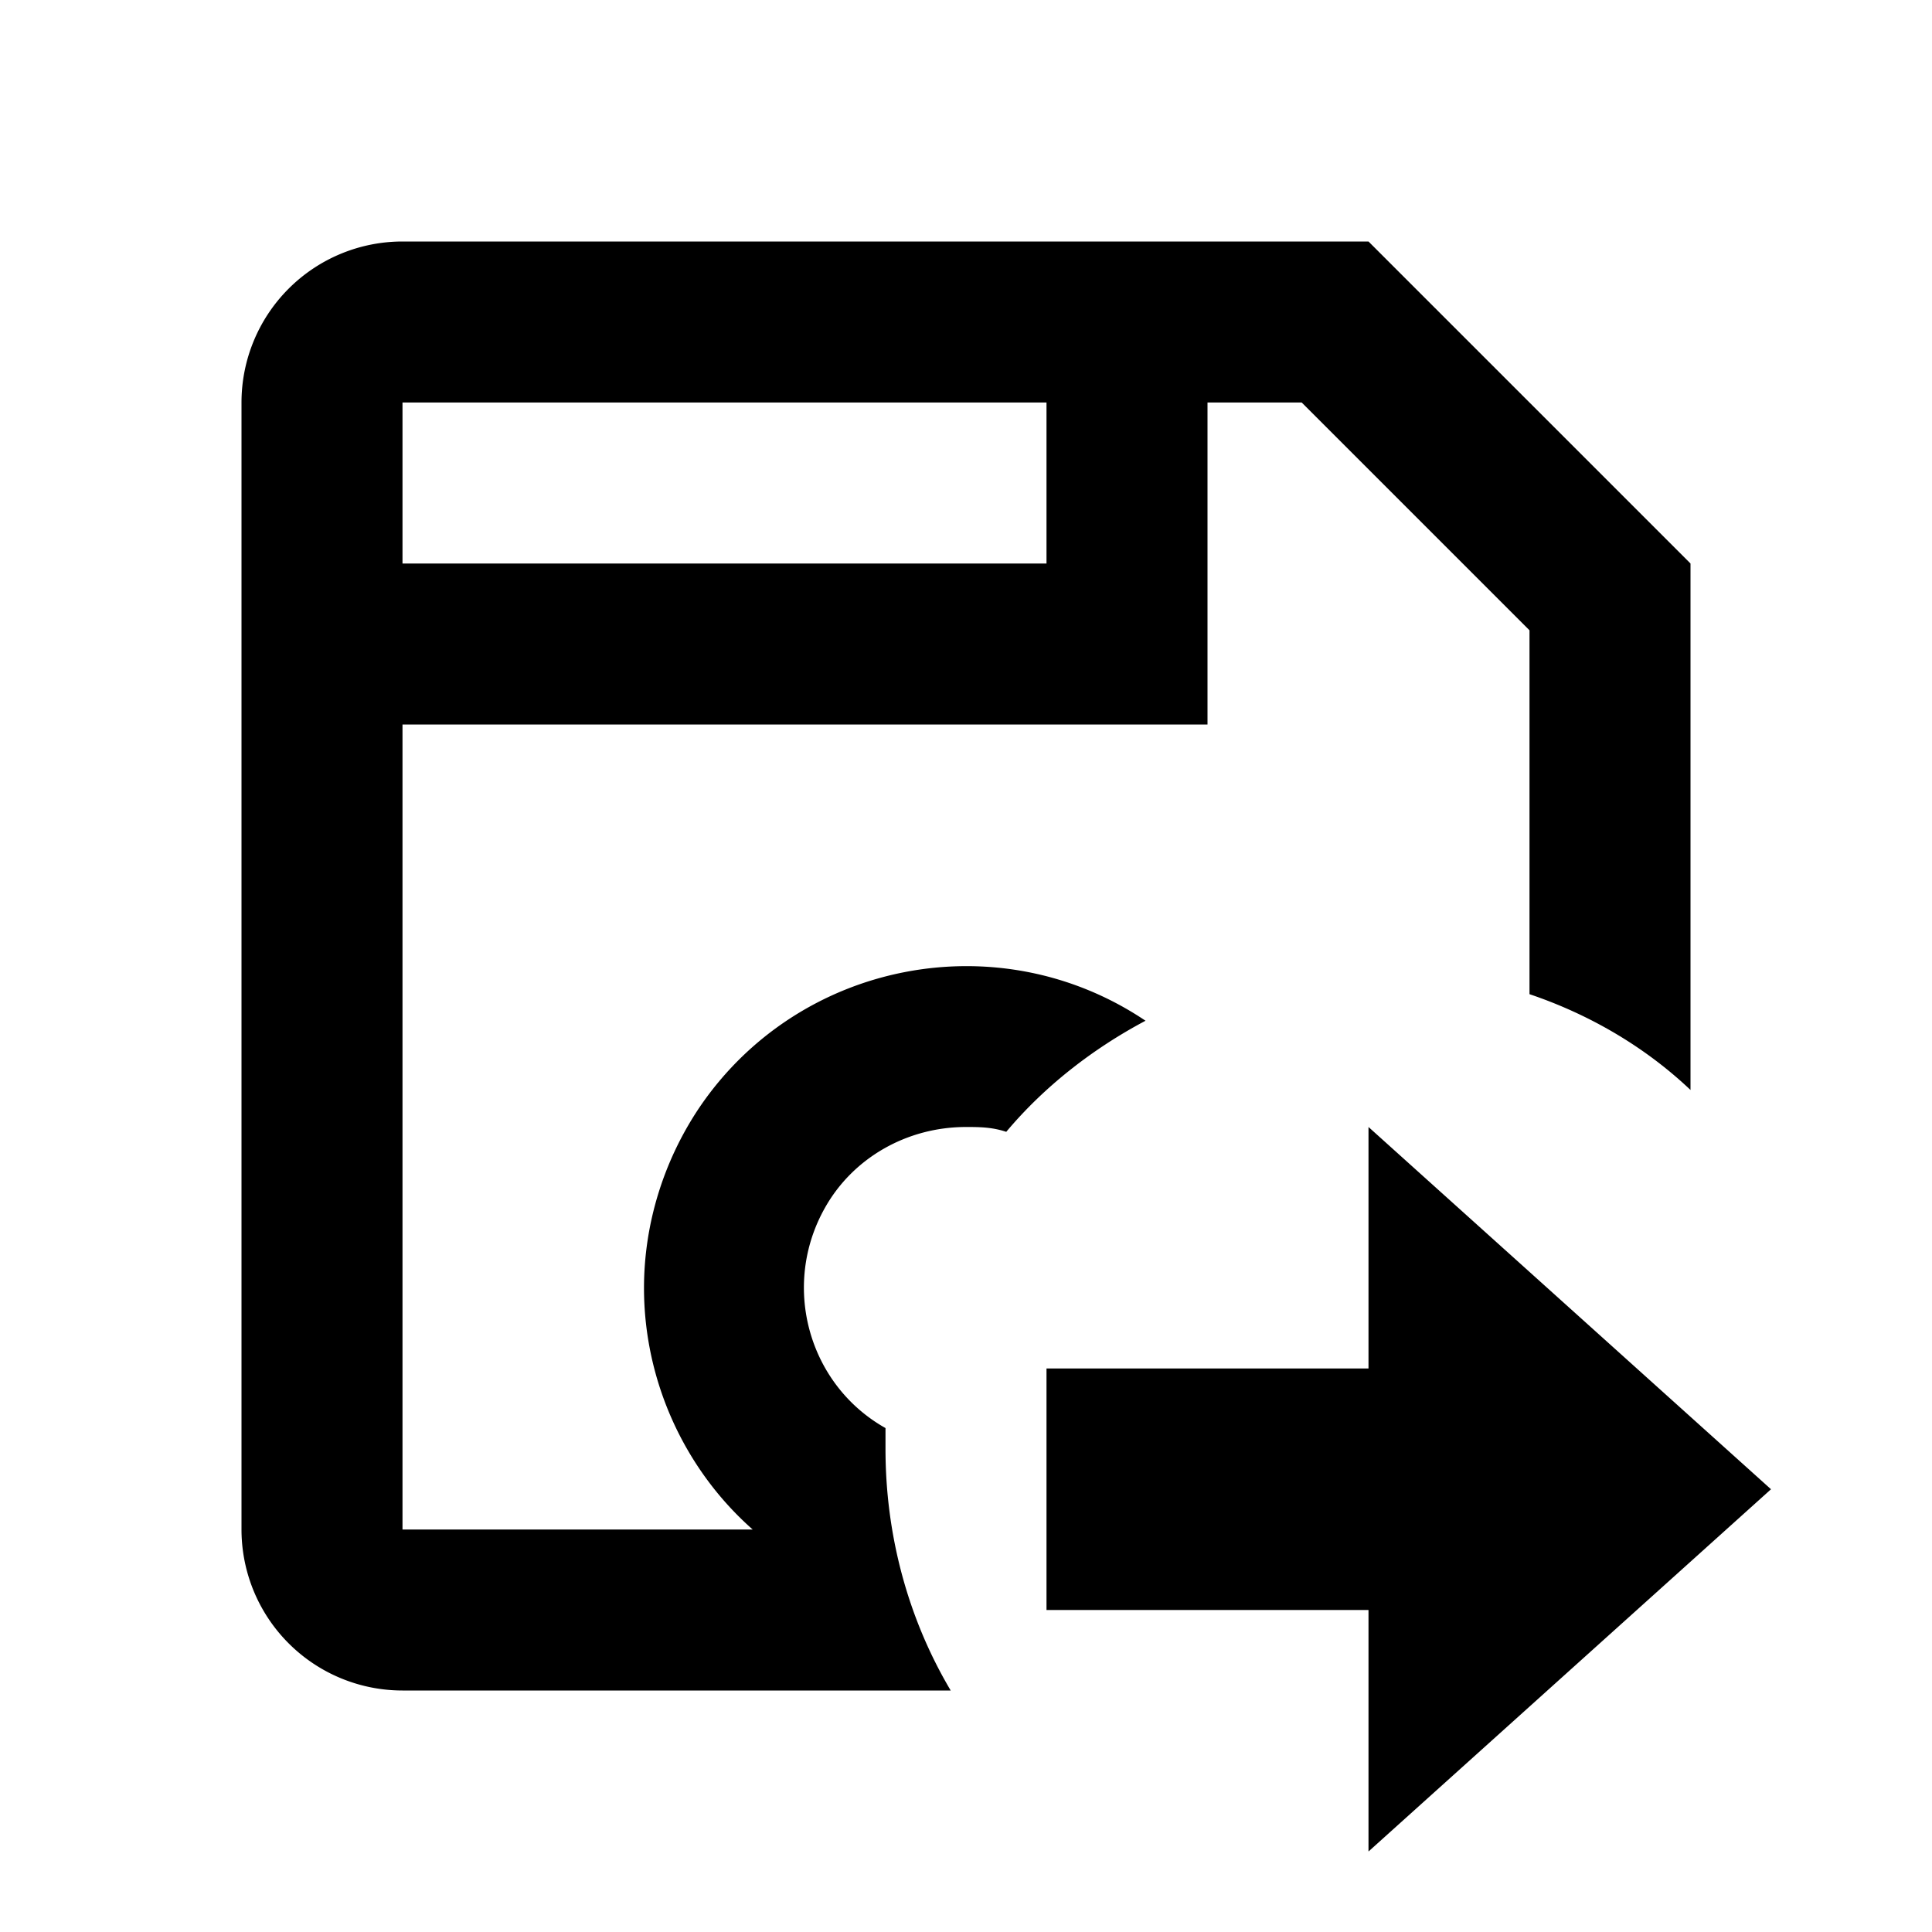 <svg xmlns="http://www.w3.org/2000/svg" viewBox="0 0 24 24"><path d="M17,3H5A2,2 0 0,0 3,5V19A2,2 0 0,0 5,21H11.81C11.27,20.09 11,19.05 11,18C11,17.91 11,17.83 11,17.74C10.04,17.2 9.7,15.97 10.25,15C10.6,14.38 11.27,14 12,14C12.16,14 12.32,14 12.5,14.06C12.97,13.5 13.57,13.03 14.23,12.68C12.4,11.45 9.91,11.94 8.68,13.77C8.24,14.43 8,15.21 8,16C8,17.15 8.5,18.25 9.35,19H5V9H15V5H16.17L19,7.83V12.35C19.74,12.6 20.43,13 21,13.54V7L17,3M13,7H5V5H13V7M13,17H17V14L22,18.5L17,23V20H13V17"/></svg>